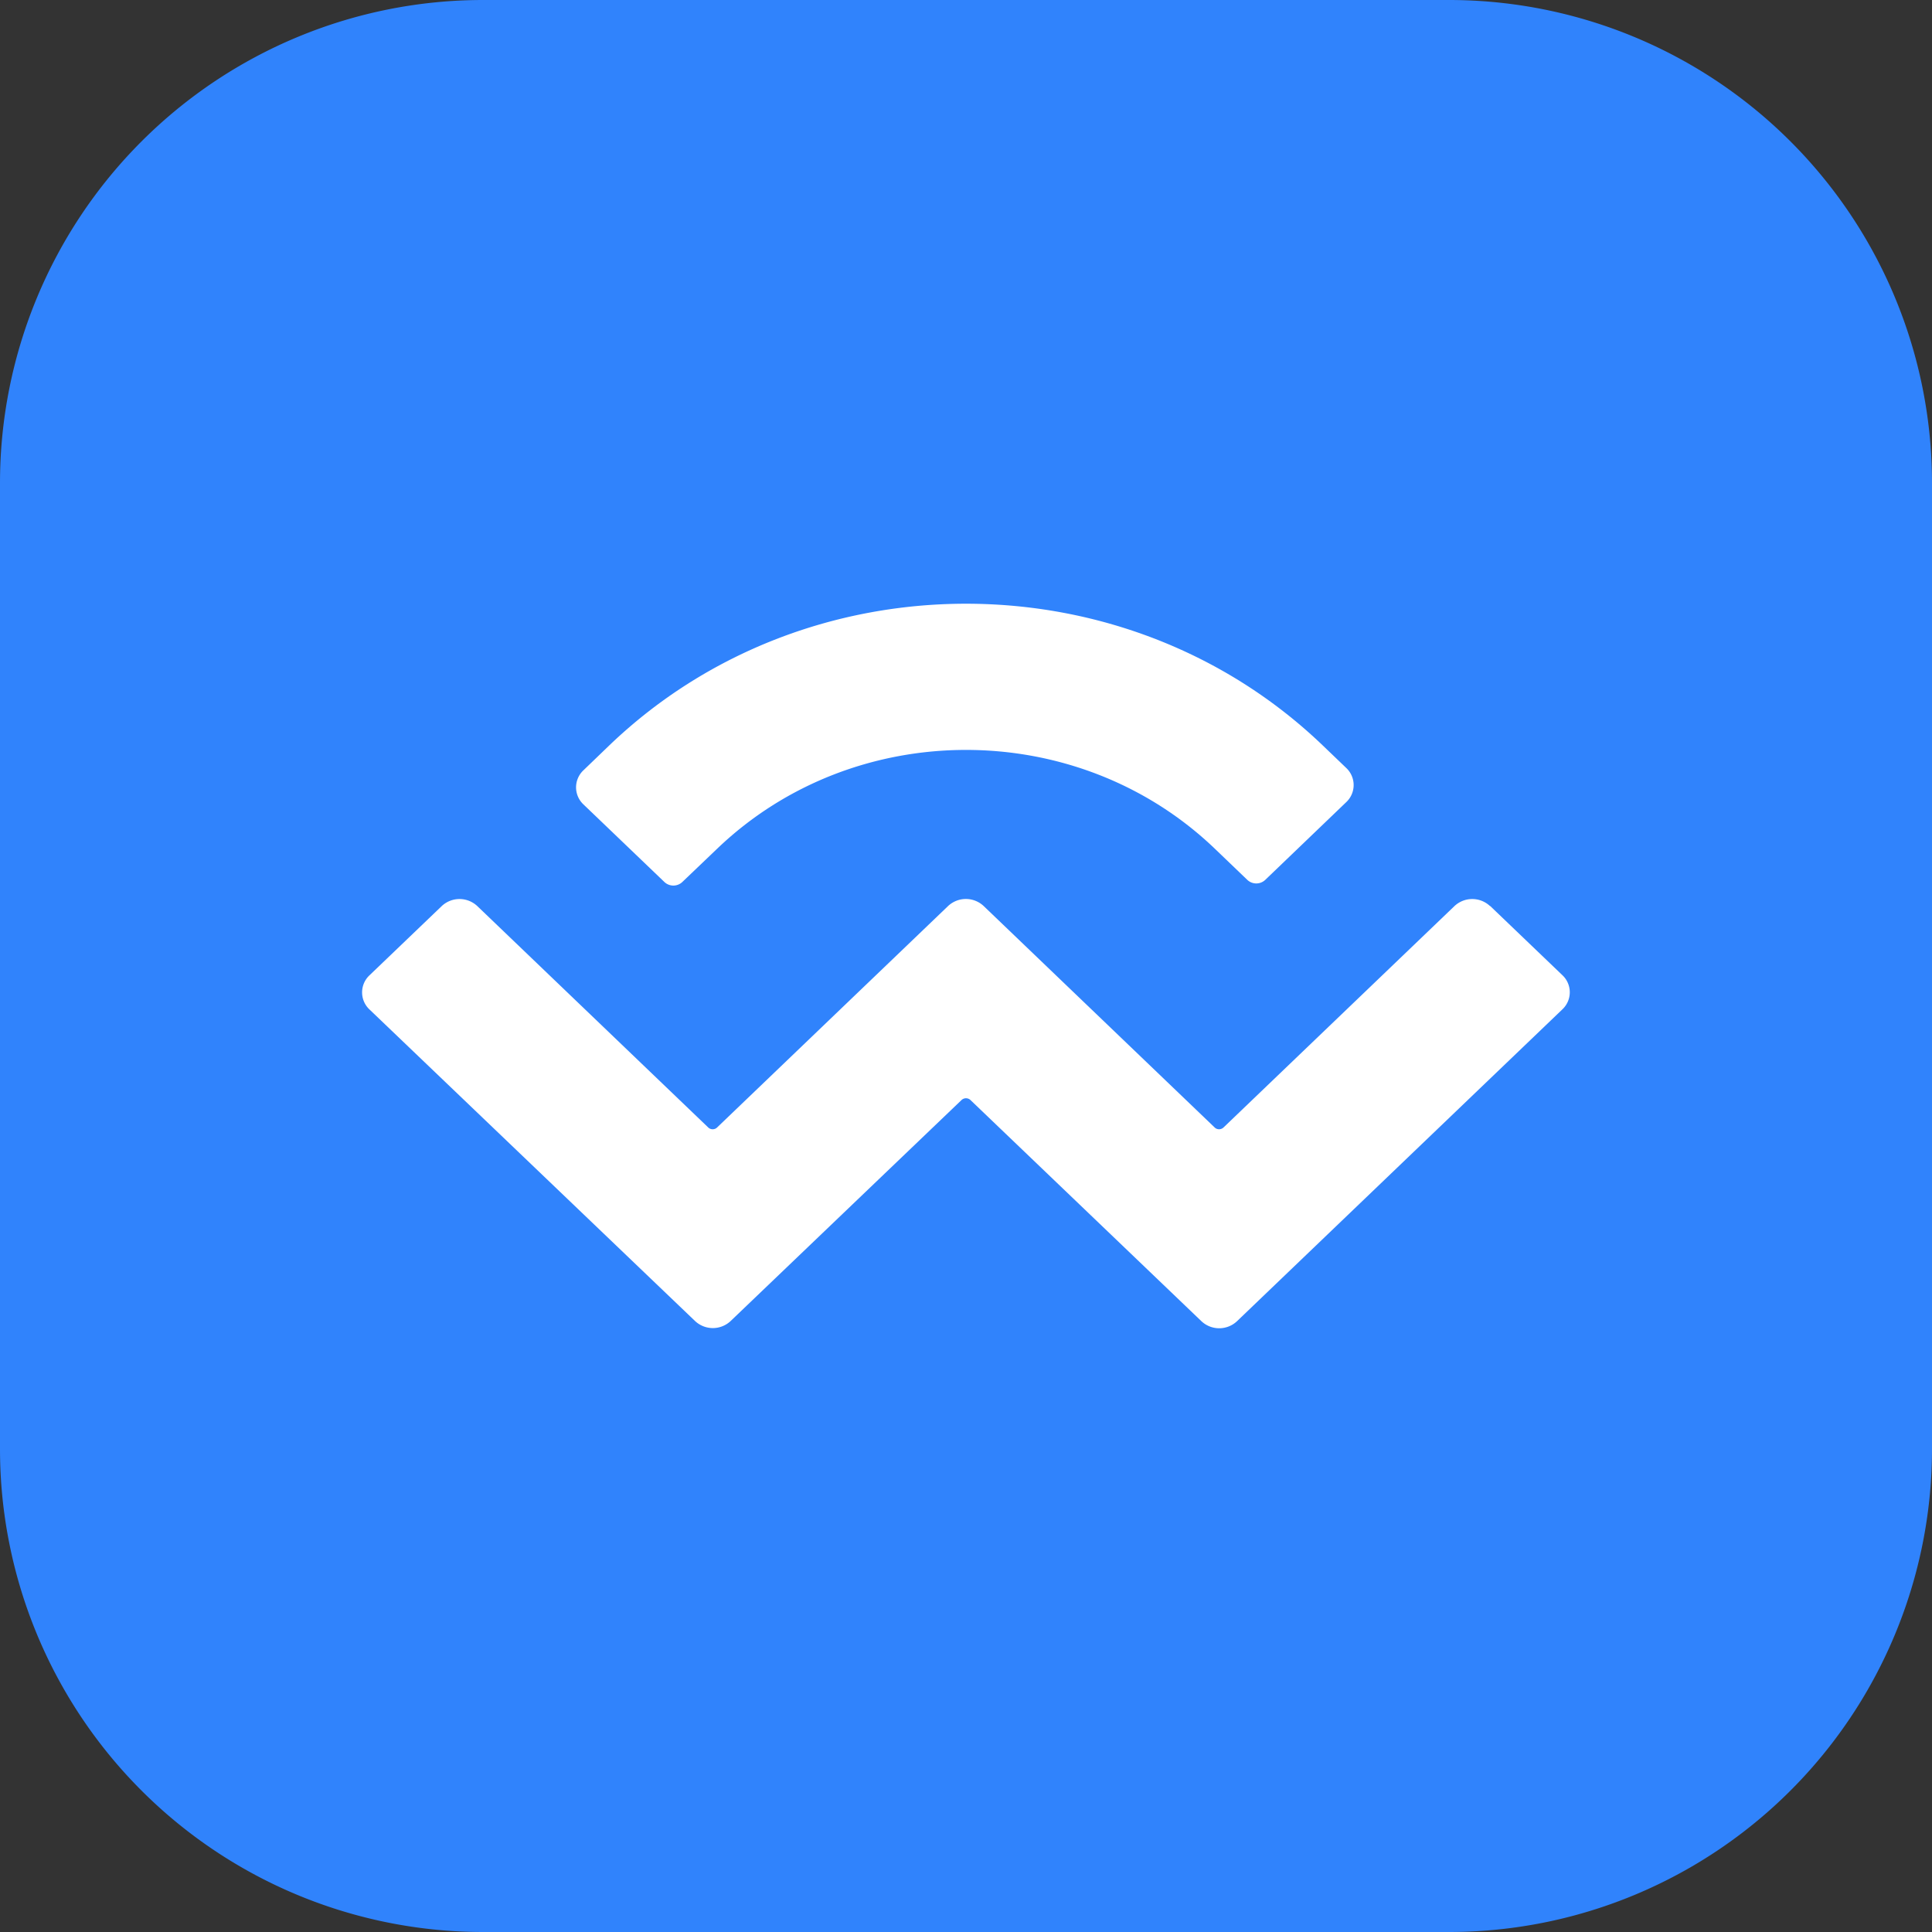 <svg width="16" height="16" xmlns="http://www.w3.org/2000/svg"><rect width="100%" height="100%" fill="#333333" stroke="none"/><path d="M0 4a4 4 0 0 1 4-4h8a4 4 0 0 1 4 4v8a4 4 0 0 1-4 4H4a4 4 0 0 1-4-4V4Z" fill="#3083FC"/><path d="M5.047 6.172c1.631-1.563 4.275-1.563 5.906 0l.196.188a.194.194 0 0 1 0 .283l-.671.644a.108.108 0 0 1-.148 0l-.27-.259c-1.138-1.09-2.982-1.09-4.12 0l-.29.277a.108.108 0 0 1-.147 0l-.671-.643a.194.194 0 0 1 0-.283l.215-.207Zm7.294 1.331.598.573a.194.194 0 0 1 0 .283l-2.694 2.582a.215.215 0 0 1-.296 0L8.037 9.11a.054.054 0 0 0-.074 0L6.051 10.94a.215.215 0 0 1-.295 0L3.06 8.36a.194.194 0 0 1 0-.283l.598-.573a.215.215 0 0 1 .295 0l1.912 1.833c.02.02.054.02.074 0l1.912-1.833a.215.215 0 0 1 .296 0l1.912 1.833c.02.02.053.02.074 0l1.912-1.833a.215.215 0 0 1 .295 0Z" fill="#fff"/></svg>
